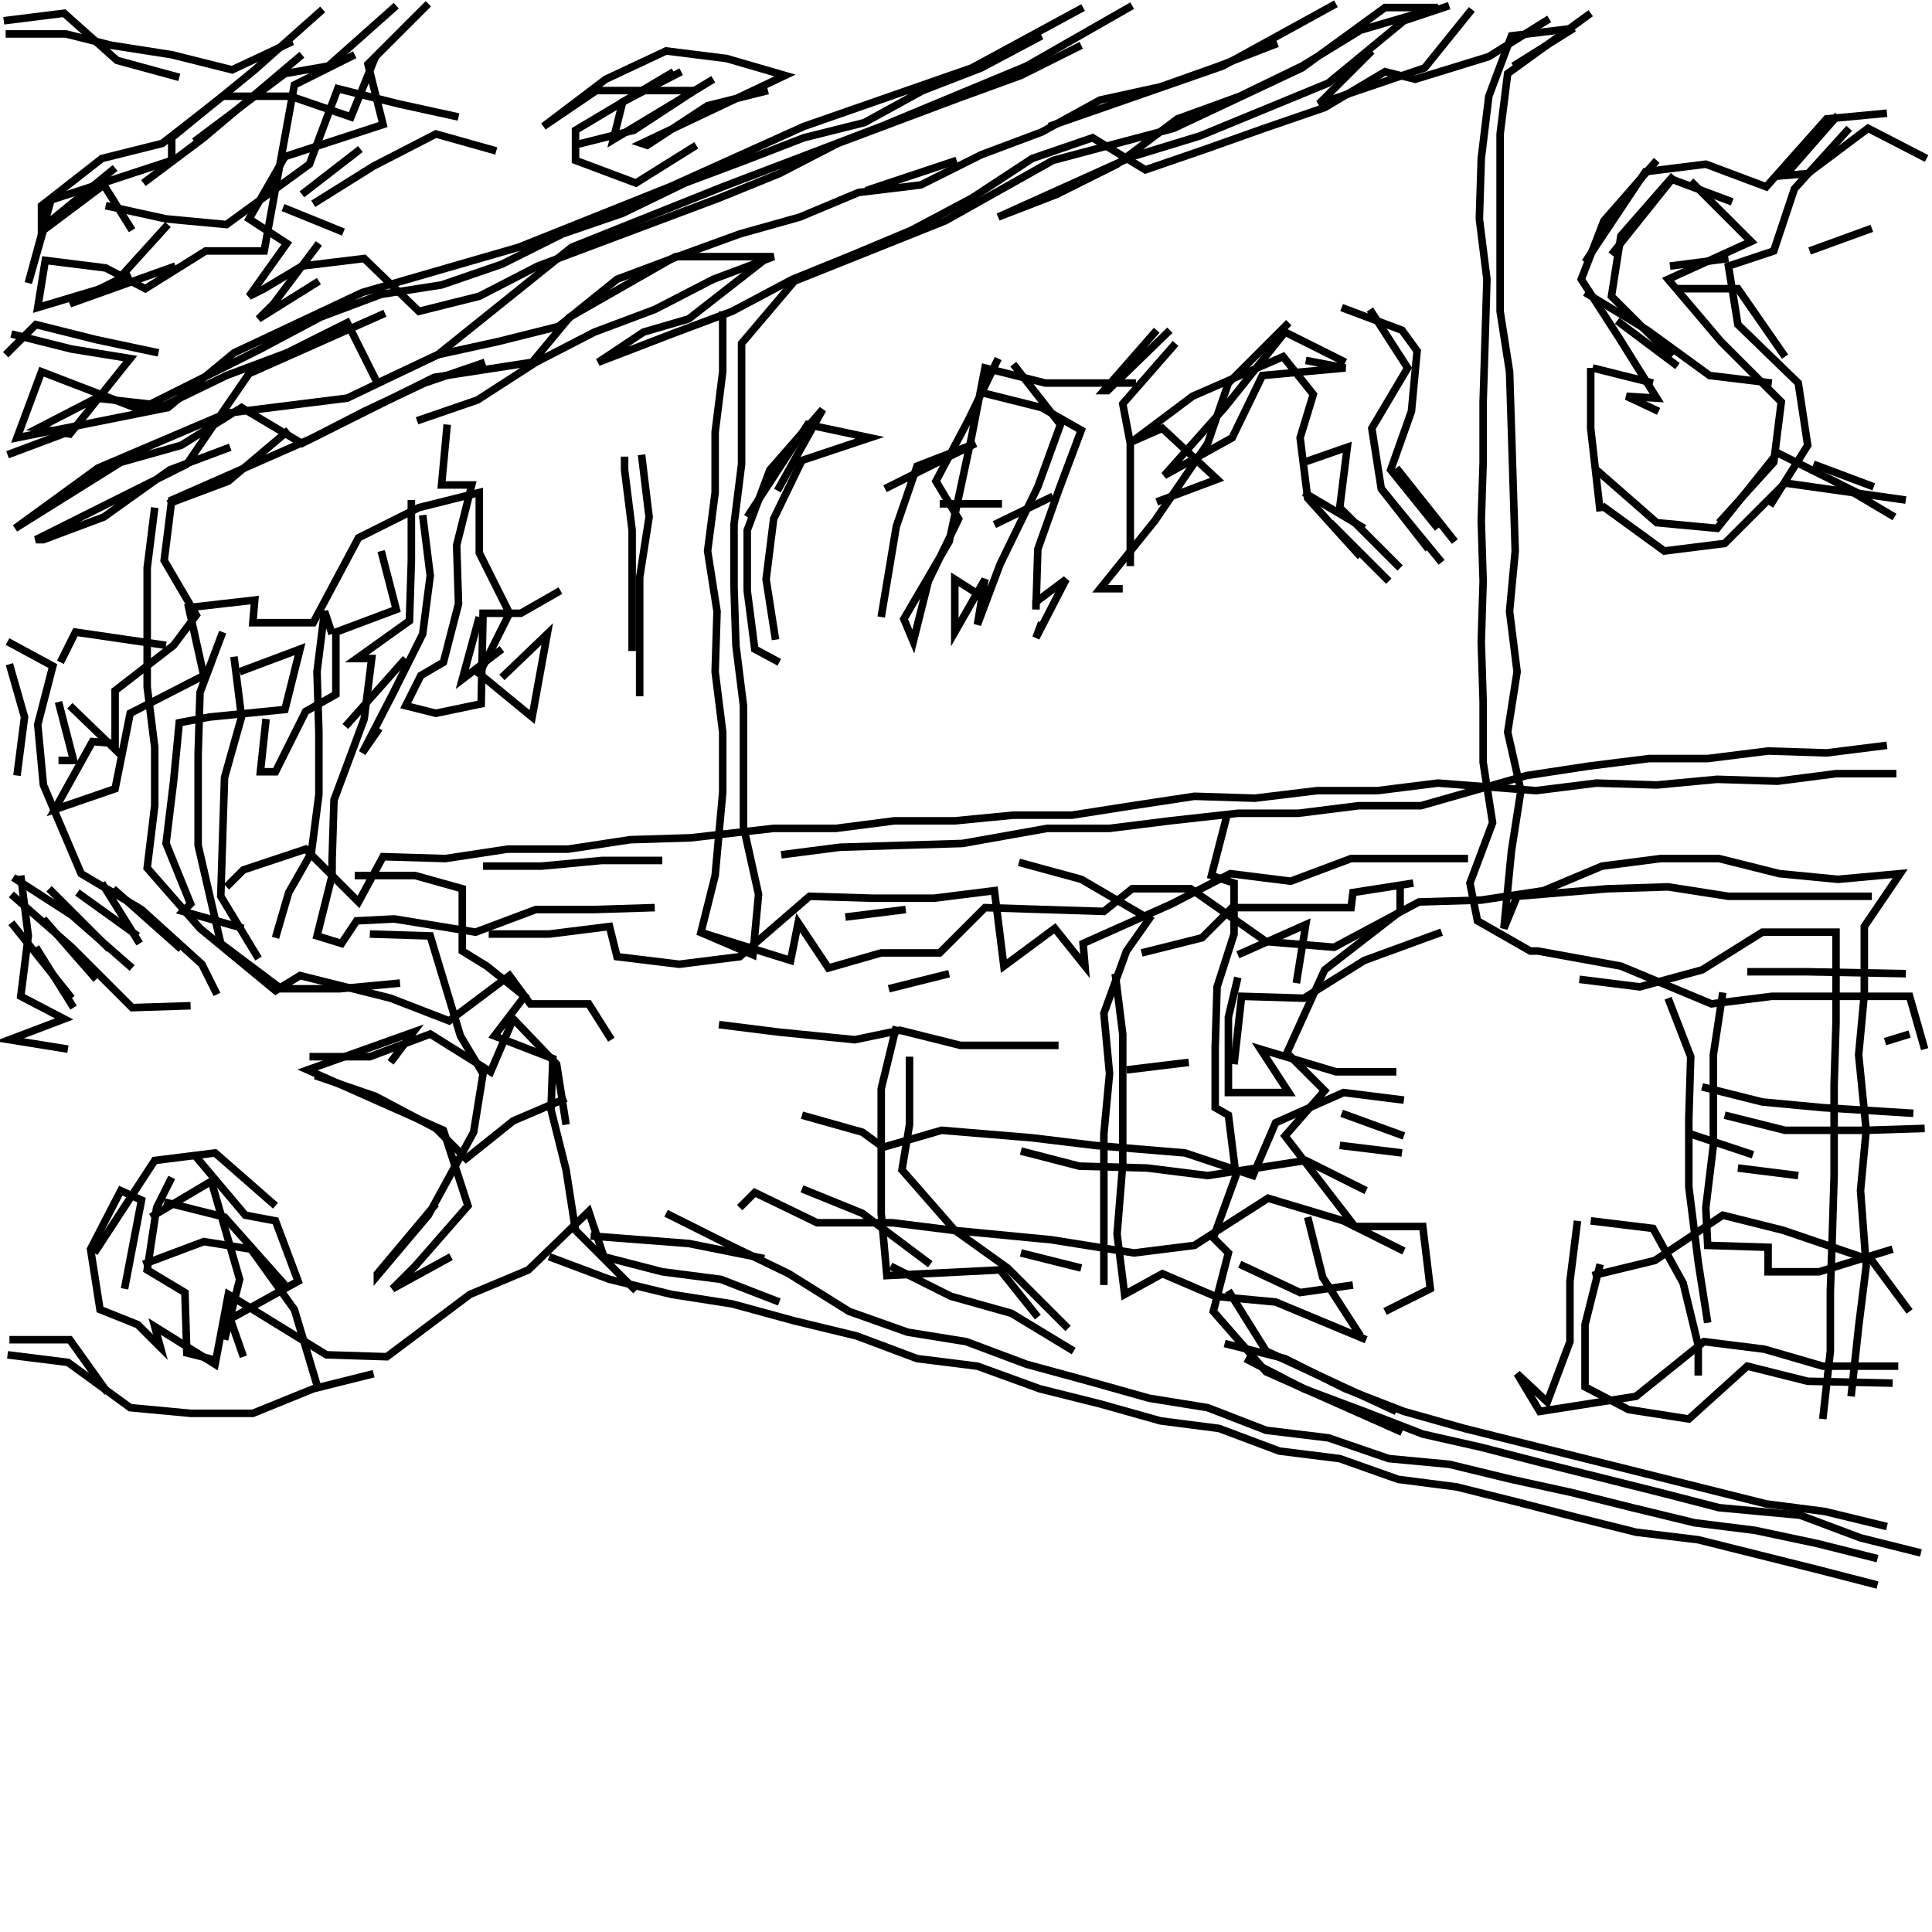 <?xml version="1.0" encoding="UTF-8"?>
<svg xmlns="http://www.w3.org/2000/svg" xmlns:xlink="http://www.w3.org/1999/xlink" width="1935.118" height="1935.118" viewBox="0 0 1935.118 1935.118" version="1.1">
<g id="surface1">
<path style="fill:none;stroke-width:2;stroke-linecap:butt;stroke-linejoin:miter;stroke:rgb(0%,0%,0%);stroke-opacity:1;stroke-miterlimit:4;" d="M 85.5 2.5 L 67.5 18.5 L 45.5 36.5 L 45.5 42.5 L 13.5 53 L 7.5 75 L 11.5 61 L 27.5 49 L 35 61 " transform="matrix(3.78,0,0,3.78,0,0)"/>
<path style="fill:none;stroke-width:2;stroke-linecap:butt;stroke-linejoin:miter;stroke:rgb(0%,0%,0%);stroke-opacity:1;stroke-miterlimit:4;" d="M 28 54.5 L 44 58 L 60 59.5 L 82 43.5 L 89.5 23.5 L 105.5 27.5 L 121.5 31 " transform="matrix(3.78,0,0,3.78,0,0)"/>
<path style="fill:none;stroke-width:2;stroke-linecap:butt;stroke-linejoin:miter;stroke:rgb(0%,0%,0%);stroke-opacity:1;stroke-miterlimit:4;" d="M 131.5 40 L 115.5 35.5 L 99 44 L 83 54 " transform="matrix(3.78,0,0,3.78,0,0)"/>
<path style="fill:none;stroke-width:2;stroke-linecap:butt;stroke-linejoin:miter;stroke:rgb(0%,0%,0%);stroke-opacity:1;stroke-miterlimit:4;" d="M 80 51.5 L 95.5 39.5 " transform="matrix(3.78,0,0,3.78,0,0)"/>
<path style="fill:none;stroke-width:2;stroke-linecap:butt;stroke-linejoin:miter;stroke:rgb(0%,0%,0%);stroke-opacity:1;stroke-miterlimit:4;" d="M 91 61.5 L 75 55 " transform="matrix(3.78,0,0,3.78,0,0)"/>
<path style="fill:none;stroke-width:2;stroke-linecap:butt;stroke-linejoin:miter;stroke:rgb(0%,0%,0%);stroke-opacity:1;stroke-miterlimit:4;" d="M 84.5 64.5 L 72.5 80.501 L 68.5 84.5 L 84.5 74.5 " transform="matrix(3.78,0,0,3.78,0,0)"/>
<path style="fill:none;stroke-width:2;stroke-linecap:butt;stroke-linejoin:miter;stroke:rgb(0%,0%,0%);stroke-opacity:1;stroke-miterlimit:4;" d="M 102 83 L 66 99 L 49.5 123 L 9.5 143 L 11.5 143 L 27.5 137 L 45 124.5 L 61 118.5 " transform="matrix(3.78,0,0,3.78,0,0)"/>
<path style="fill:none;stroke-width:2;stroke-linecap:butt;stroke-linejoin:miter;stroke:rgb(0%,0%,0%);stroke-opacity:1;stroke-miterlimit:4;" d="M 76.5 114 L 60.5 127.5 L 44.5 133.5 " transform="matrix(3.78,0,0,3.78,0,0)"/>
<path style="fill:none;stroke-width:2;stroke-linecap:butt;stroke-linejoin:miter;stroke:rgb(0%,0%,0%);stroke-opacity:1;stroke-miterlimit:4;" d="M 41 134.5 L 39 150.5 L 39 182 L 41 198 L 41 213.5 L 39 230 L 53 246 L 73 262.5 L 79.5 258.5 L 103.5 264.5 L 119 270.5 L 135 258.5 L 140.5 266 L 156 266 L 162 275.5 " transform="matrix(3.78,0,0,3.78,0,0)"/>
<path style="fill:none;stroke-width:2;stroke-linecap:butt;stroke-linejoin:miter;stroke:rgb(0%,0%,0%);stroke-opacity:1;stroke-miterlimit:4;" d="M 190.5 271.5 L 206.5 273.5 L 226.5 275.5 L 238.5 273 L 254.5 277 L 280.5 277 " transform="matrix(3.78,0,0,3.78,0,0)"/>
<path style="fill:none;stroke-width:2;stroke-linecap:butt;stroke-linejoin:miter;stroke:rgb(0%,0%,0%);stroke-opacity:1;stroke-miterlimit:4;" d="M 298.5 283.5 L 315 281.5 " transform="matrix(3.78,0,0,3.78,0,0)"/>
<path style="fill:none;stroke-width:2;stroke-linecap:butt;stroke-linejoin:miter;stroke:rgb(0%,0%,0%);stroke-opacity:1;stroke-miterlimit:4;" d="M 327 282 L 329 264 L 345.5 264.5 L 361.5 254.5 L 382 247 " transform="matrix(3.78,0,0,3.78,0,0)"/>
<path style="fill:none;stroke-width:2;stroke-linecap:butt;stroke-linejoin:miter;stroke:rgb(0%,0%,0%);stroke-opacity:1;stroke-miterlimit:4;" d="M 374.5 234 L 358.5 236.5 L 358 240.5 L 326.5 240.5 L 318.5 248.5 L 302.5 252.5 " transform="matrix(3.78,0,0,3.78,0,0)"/>
<path style="fill:none;stroke-width:2;stroke-linecap:butt;stroke-linejoin:miter;stroke:rgb(0%,0%,0%);stroke-opacity:1;stroke-miterlimit:4;" d="M 295.5 258 L 297.5 274 L 297.5 308.5 L 296 327 L 298 343 L 308 337.5 L 322 343.5 L 338 345 L 362 355 " transform="matrix(3.78,0,0,3.78,0,0)"/>
<path style="fill:none;stroke-width:2;stroke-linecap:butt;stroke-linejoin:miter;stroke:rgb(0%,0%,0%);stroke-opacity:1;stroke-miterlimit:4;" d="M 329.999 360 L 345.5 368 L 361.5 374 L 377 380 L 392.5 383.5 L 408 387.5 L 424 391.5 L 440 395.5 L 455.5 399.5 L 477 401.5 L 493 407.5 L 509 411.5 " transform="matrix(3.78,0,0,3.78,0,0)"/>
<path style="fill:none;stroke-width:2;stroke-linecap:butt;stroke-linejoin:miter;stroke:rgb(0%,0%,0%);stroke-opacity:1;stroke-miterlimit:4;" d="M 476.5 311.5 L 460.5 309.5 " transform="matrix(3.78,0,0,3.78,0,0)"/>
<path style="fill:none;stroke-width:2;stroke-linecap:butt;stroke-linejoin:miter;stroke:rgb(0%,0%,0%);stroke-opacity:1;stroke-miterlimit:4;" d="M 456.999 295.5 L 473 299.5 L 494.5 299.5 L 510 299 " transform="matrix(3.78,0,0,3.78,0,0)"/>
<path style="fill:none;stroke-width:2;stroke-linecap:butt;stroke-linejoin:miter;stroke:rgb(0%,0%,0%);stroke-opacity:1;stroke-miterlimit:4;" d="M 507 295 L 483 293.5 L 467 292 L 451 288 " transform="matrix(3.78,0,0,3.78,0,0)"/>
<path style="fill:none;stroke-width:2;stroke-linecap:butt;stroke-linejoin:miter;stroke:rgb(0%,0%,0%);stroke-opacity:1;stroke-miterlimit:4;" d="M 448 300.499 L 464.5 306 " transform="matrix(3.78,0,0,3.78,0,0)"/>
<path style="fill:none;stroke-width:2;stroke-linecap:butt;stroke-linejoin:miter;stroke:rgb(0%,0%,0%);stroke-opacity:1;stroke-miterlimit:4;" d="M 456.5 263 L 454 279.5 L 454 303.5 L 452 320 L 452.5 329.999 L 468.5 330.5 L 468.5 337 L 482 337 L 501.5 331 " transform="matrix(3.78,0,0,3.78,0,0)"/>
<path style="fill:none;stroke-width:2;stroke-linecap:butt;stroke-linejoin:miter;stroke:rgb(0%,0%,0%);stroke-opacity:1;stroke-miterlimit:4;" d="M 506 347.5 L 496 334 L 472.5 326 L 456.5 322 L 438.5 334 L 422 338 " transform="matrix(3.78,0,0,3.78,0,0)"/>
<path style="fill:none;stroke-width:2;stroke-linecap:butt;stroke-linejoin:miter;stroke:rgb(0%,0%,0%);stroke-opacity:1;stroke-miterlimit:4;" d="M 424 335 L 420 351 L 420 367.5 L 431.5 373.5 L 447.5 376 L 463 362 L 479 366 L 501.5 366.5 " transform="matrix(3.78,0,0,3.78,0,0)"/>
<path style="fill:none;stroke-width:2;stroke-linecap:butt;stroke-linejoin:miter;stroke:rgb(0%,0%,0%);stroke-opacity:1;stroke-miterlimit:4;" d="M 450 364.5 L 450 356.5 L 446 340 L 438 325.5 L 421.5 323.5 " transform="matrix(3.78,0,0,3.78,0,0)"/>
<path style="fill:none;stroke-width:2;stroke-linecap:butt;stroke-linejoin:miter;stroke:rgb(0%,0%,0%);stroke-opacity:1;stroke-miterlimit:4;" d="M 418 323.5 L 416 339.5 L 416 355.5 L 410 371.5 L 402 363.999 L 408 374 L 433.5 370 L 451.5 355.5 L 467.5 357.5 L 483 362 L 503 362 " transform="matrix(3.78,0,0,3.78,0,0)"/>
<path style="fill:none;stroke-width:2;stroke-linecap:butt;stroke-linejoin:miter;stroke:rgb(0%,0%,0%);stroke-opacity:1;stroke-miterlimit:4;" d="M 483 376 L 485 358 L 485 342 L 485.5 328 L 486 311.5 L 486 287.5 L 486.5 271.001 L 486.5 247 L 467 247 L 451 257 L 434.5 261.5 L 418.5 259.5 " transform="matrix(3.78,0,0,3.78,0,0)"/>
<path style="fill:none;stroke-width:2;stroke-linecap:butt;stroke-linejoin:miter;stroke:rgb(0%,0%,0%);stroke-opacity:1;stroke-miterlimit:4;" d="M 442 264.5 L 448 280 L 447.5 296.5 L 447.5 314.5 L 450 334.501 L 452.5 350.5 " transform="matrix(3.78,0,0,3.78,0,0)"/>
<path style="fill:none;stroke-width:2;stroke-linecap:butt;stroke-linejoin:miter;stroke:rgb(0%,0%,0%);stroke-opacity:1;stroke-miterlimit:4;" d="M 510 278 L 506 264 L 469.5 264 L 453.5 266 L 429.5 256 L 407.5 252 L 405.5 252 L 391.5 244 L 389.5 234 L 395.5 218 L 393 202 L 393 186 L 392.5 170 L 393 154 L 392.5 138 L 393 122.5 L 393 106.5 L 393.499 90.5 L 394 74 L 392 58 L 392.5 42 L 394.5 25.5 L 400.5 9.5 L 417 7.5 L 401 17.5 " transform="matrix(3.78,0,0,3.78,0,0)"/>
<path style="fill:none;stroke-width:2;stroke-linecap:butt;stroke-linejoin:miter;stroke:rgb(0%,0%,0%);stroke-opacity:1;stroke-miterlimit:4;" d="M 410.5 5 L 394.5 15 L 375 21 L 367 19 L 351 28.5 L 335 34 L 319.5 39.5 L 303.5 45 L 289.5 36.5 L 273.5 42 L 257.5 52.5 L 241.501 61 L 226 67.5 L 210 74 L 194 82.5 L 178.001 88.5 L 158.5 96 L 170.5 88 L 182.5 84.5 L 202.999 68.5 " transform="matrix(3.78,0,0,3.78,0,0)"/>
<path style="fill:none;stroke-width:2;stroke-linecap:butt;stroke-linejoin:miter;stroke:rgb(0%,0%,0%);stroke-opacity:1;stroke-miterlimit:4;" d="M 191.5 82.5 L 191.5 98.5 L 189.5 114.501 L 189.5 130.5 L 187.5 146 L 190 162 L 189.5 178.001 L 191.5 194 L 191.5 210 L 189.5 232 L 185.5 248 " transform="matrix(3.78,0,0,3.78,0,0)"/>
<path style="fill:none;stroke-width:2;stroke-linecap:butt;stroke-linejoin:miter;stroke:rgb(0%,0%,0%);stroke-opacity:1;stroke-miterlimit:4;" d="M 207 226.5 L 222.5 224.5 L 238.5 224 L 255 223.5 L 277.5 219.5 L 294 219.5 L 310 217.5 L 328 215.5 L 344 215.5 L 360 213.5 L 376.5 213.5 L 404.5 205.5 L 421 202.999 L 437 201 L 452.5 201 L 468.5 199 L 484 199.5 L 500 197.5 " transform="matrix(3.78,0,0,3.78,0,0)"/>
<path style="fill:none;stroke-width:2;stroke-linecap:butt;stroke-linejoin:miter;stroke:rgb(0%,0%,0%);stroke-opacity:1;stroke-miterlimit:4;" d="M 502 137 L 486 127.5 " transform="matrix(3.78,0,0,3.78,0,0)"/>
<path style="fill:none;stroke-width:2;stroke-linecap:butt;stroke-linejoin:miter;stroke:rgb(0%,0%,0%);stroke-opacity:1;stroke-miterlimit:4;" d="M 480.5 123 L 496.5 129 " transform="matrix(3.78,0,0,3.78,0,0)"/>
<path style="fill:none;stroke-width:2;stroke-linecap:butt;stroke-linejoin:miter;stroke:rgb(0%,0%,0%);stroke-opacity:1;stroke-miterlimit:4;" d="M 479.5 66.5 L 496 60.5 " transform="matrix(3.78,0,0,3.78,0,0)"/>
<path style="fill:none;stroke-width:2;stroke-linecap:butt;stroke-linejoin:miter;stroke:rgb(0%,0%,0%);stroke-opacity:1;stroke-miterlimit:4;" d="M 490 34 L 475.5 50 L 470 66.5 L 458 70.5 L 460.5 86 L 476.5 101.5 L 479 118 L 469 134 " transform="matrix(3.78,0,0,3.78,0,0)"/>
<path style="fill:none;stroke-width:2;stroke-linecap:butt;stroke-linejoin:miter;stroke:rgb(0%,0%,0%);stroke-opacity:1;stroke-miterlimit:4;" d="M 473 94.5 L 460.5 76.5 L 444.5 76.5 " transform="matrix(3.78,0,0,3.78,0,0)"/>
<path style="fill:none;stroke-width:2;stroke-linecap:butt;stroke-linejoin:miter;stroke:rgb(0%,0%,0%);stroke-opacity:1;stroke-miterlimit:4;" d="M 442.5 70.5 L 458 68.5 " transform="matrix(3.78,0,0,3.78,0,0)"/>
<path style="fill:none;stroke-width:2;stroke-linecap:butt;stroke-linejoin:miter;stroke:rgb(0%,0%,0%);stroke-opacity:1;stroke-miterlimit:4;" d="M 459 53.5 L 443 47.5 L 427 67.5 " transform="matrix(3.78,0,0,3.78,0,0)"/>
<path style="fill:none;stroke-width:2;stroke-linecap:butt;stroke-linejoin:miter;stroke:rgb(0%,0%,0%);stroke-opacity:1;stroke-miterlimit:4;" d="M 420 69.5 L 436 45.5 L 452 43.5 L 468 49.5 L 484 31.5 L 500 30 " transform="matrix(3.78,0,0,3.78,0,0)"/>
<path style="fill:none;stroke-width:2;stroke-linecap:butt;stroke-linejoin:miter;stroke:rgb(0%,0%,0%);stroke-opacity:1;stroke-miterlimit:4;" d="M 487 30.5 L 473 46.499 L 479 46 L 495 34 L 510.5 42 " transform="matrix(3.78,0,0,3.78,0,0)"/>
<path style="fill:none;stroke-width:2;stroke-linecap:butt;stroke-linejoin:miter;stroke:rgb(0%,0%,0%);stroke-opacity:1;stroke-miterlimit:4;" d="M 448 48 L 464 64 L 442 74 L 456 90.5 L 472 106.5 L 470 122.5 L 455.5 138.5 " transform="matrix(3.78,0,0,3.78,0,0)"/>
<path style="fill:none;stroke-width:2;stroke-linecap:butt;stroke-linejoin:miter;stroke:rgb(0%,0%,0%);stroke-opacity:1;stroke-miterlimit:4;" d="M 424.5 134 L 441 146 L 456.999 144.001 L 473 128 L 505 132.5 " transform="matrix(3.78,0,0,3.78,0,0)"/>
<path style="fill:none;stroke-width:2;stroke-linecap:butt;stroke-linejoin:miter;stroke:rgb(0%,0%,0%);stroke-opacity:1;stroke-miterlimit:4;" d="M 444.5 97 L 428.5 85 " transform="matrix(3.78,0,0,3.78,0,0)"/>
<path style="fill:none;stroke-width:2;stroke-linecap:butt;stroke-linejoin:miter;stroke:rgb(0%,0%,0%);stroke-opacity:1;stroke-miterlimit:4;" d="M 420 77.5 L 436.5 87.5 L 453 99.5 L 469.5 101.5 " transform="matrix(3.78,0,0,3.78,0,0)"/>
<path style="fill:none;stroke-width:2;stroke-linecap:butt;stroke-linejoin:miter;stroke:rgb(0%,0%,0%);stroke-opacity:1;stroke-miterlimit:4;" d="M 495 132 L 471 120 L 455 140 L 439 138.5 L 423 124.5 " transform="matrix(3.78,0,0,3.78,0,0)"/>
<path style="fill:none;stroke-width:2;stroke-linecap:butt;stroke-linejoin:miter;stroke:rgb(0%,0%,0%);stroke-opacity:1;stroke-miterlimit:4;" d="M 422 97.5 L 438 101.5 " transform="matrix(3.78,0,0,3.78,0,0)"/>
<path style="fill:none;stroke-width:2;stroke-linecap:butt;stroke-linejoin:miter;stroke:rgb(0%,0%,0%);stroke-opacity:1;stroke-miterlimit:4;" d="M 421.5 97.5 L 421.5 113.5 L 424 135.5 " transform="matrix(3.78,0,0,3.78,0,0)"/>
<path style="fill:none;stroke-width:2;stroke-linecap:butt;stroke-linejoin:miter;stroke:rgb(0%,0%,0%);stroke-opacity:1;stroke-miterlimit:4;" d="M 385.5 143.5 L 370 124 " transform="matrix(3.78,0,0,3.78,0,0)"/>
<path style="fill:none;stroke-width:2;stroke-linecap:butt;stroke-linejoin:miter;stroke:rgb(0%,0%,0%);stroke-opacity:1;stroke-miterlimit:4;" d="M 366 129.5 L 382 149 " transform="matrix(3.78,0,0,3.78,0,0)"/>
<path style="fill:none;stroke-width:2;stroke-linecap:butt;stroke-linejoin:miter;stroke:rgb(0%,0%,0%);stroke-opacity:1;stroke-miterlimit:4;" d="M 381 140 L 368.501 124.5 L 374 109 L 375.5 93 L 371.5 87.5 L 355.5 81.5 " transform="matrix(3.78,0,0,3.78,0,0)"/>
<path style="fill:none;stroke-width:2;stroke-linecap:butt;stroke-linejoin:miter;stroke:rgb(0%,0%,0%);stroke-opacity:1;stroke-miterlimit:4;" d="M 363 82 L 373 97.5 L 363.5 113.5 L 366 129.5 L 378.5 145.5 " transform="matrix(3.78,0,0,3.78,0,0)"/>
<path style="fill:none;stroke-width:2;stroke-linecap:butt;stroke-linejoin:miter;stroke:rgb(0%,0%,0%);stroke-opacity:1;stroke-miterlimit:4;" d="M 368 154 L 352.5 138.5 " transform="matrix(3.78,0,0,3.78,0,0)"/>
<path style="fill:none;stroke-width:2;stroke-linecap:butt;stroke-linejoin:miter;stroke:rgb(0%,0%,0%);stroke-opacity:1;stroke-miterlimit:4;" d="M 361.5 140 L 345.5 130.5 " transform="matrix(3.78,0,0,3.78,0,0)"/>
<path style="fill:none;stroke-width:2;stroke-linecap:butt;stroke-linejoin:miter;stroke:rgb(0%,0%,0%);stroke-opacity:1;stroke-miterlimit:4;" d="M 345.5 122.5 L 357 118.5 L 355 134.5 L 371 150.5 " transform="matrix(3.78,0,0,3.78,0,0)"/>
<path style="fill:none;stroke-width:2;stroke-linecap:butt;stroke-linejoin:miter;stroke:rgb(0%,0%,0%);stroke-opacity:1;stroke-miterlimit:4;" d="M 360.5 147.5 L 346.5 132 L 344.5 116 L 348 104.5 L 340 94.5 L 316 105 L 300 117 L 308 113.5 L 322.5 127 L 306.5 133 " transform="matrix(3.78,0,0,3.78,0,0)"/>
<path style="fill:none;stroke-width:2;stroke-linecap:butt;stroke-linejoin:miter;stroke:rgb(0%,0%,0%);stroke-opacity:1;stroke-miterlimit:4;" d="M 279 131.5 L 263.5 139 " transform="matrix(3.78,0,0,3.78,0,0)"/>
<path style="fill:none;stroke-width:2;stroke-linecap:butt;stroke-linejoin:miter;stroke:rgb(0%,0%,0%);stroke-opacity:1;stroke-miterlimit:4;" d="M 265.5 133.5 L 249 133.5 " transform="matrix(3.78,0,0,3.78,0,0)"/>
<path style="fill:none;stroke-width:2;stroke-linecap:butt;stroke-linejoin:miter;stroke:rgb(0%,0%,0%);stroke-opacity:1;stroke-miterlimit:4;" d="M 234.5 129.5 L 258.5 117.5 L 243 123.5 L 237.5 139.499 L 233.5 163.5 " transform="matrix(3.78,0,0,3.78,0,0)"/>
<path style="fill:none;stroke-width:2;stroke-linecap:butt;stroke-linejoin:miter;stroke:rgb(0%,0%,0%);stroke-opacity:1;stroke-miterlimit:4;" d="M 276 165 L 274.5 169 L 282.5 153.5 L 274.5 159.5 L 274.5 161.5 L 275 145.5 L 280.5 130 L 286.5 114 L 276 108 L 260 104 " transform="matrix(3.78,0,0,3.78,0,0)"/>
<path style="fill:none;stroke-width:2;stroke-linecap:butt;stroke-linejoin:miter;stroke:rgb(0%,0%,0%);stroke-opacity:1;stroke-miterlimit:4;" d="M 264.5 95 L 256.5 111.5 L 248 127.5 L 254 137.5 L 246 154 L 242 170 L 239.5 164 L 251.5 143.5 L 257.5 115.5 L 261 97.5 L 277 101.5 L 301 101.5 " transform="matrix(3.78,0,0,3.78,0,0)"/>
<path style="fill:none;stroke-width:2;stroke-linecap:butt;stroke-linejoin:miter;stroke:rgb(0%,0%,0%);stroke-opacity:1;stroke-miterlimit:4;" d="M 311.5 91 L 297.5 107 L 299.5 117.5 L 299.5 150 " transform="matrix(3.78,0,0,3.78,0,0)"/>
<path style="fill:none;stroke-width:2;stroke-linecap:butt;stroke-linejoin:miter;stroke:rgb(0%,0%,0%);stroke-opacity:1;stroke-miterlimit:4;" d="M 258.5 157 L 253 153.5 L 253 167.5 L 261 153.5 L 259 165.5 L 265 149.5 L 275 129 L 281 112.5 L 268.5 96.5 " transform="matrix(3.78,0,0,3.78,0,0)"/>
<path style="fill:none;stroke-width:2;stroke-linecap:butt;stroke-linejoin:miter;stroke:rgb(0%,0%,0%);stroke-opacity:1;stroke-miterlimit:4;" d="M 306.5 87.5 L 292.5 103.5 L 293.5 103.5 L 310 87.5 " transform="matrix(3.78,0,0,3.78,0,0)"/>
<path style="fill:none;stroke-width:2;stroke-linecap:butt;stroke-linejoin:miter;stroke:rgb(0%,0%,0%);stroke-opacity:1;stroke-miterlimit:4;" d="M 341.5 85.5 L 325.5 101.5 L 320 117.5 L 306 138 L 291.5 156 L 297.5 156 " transform="matrix(3.78,0,0,3.78,0,0)"/>
<path style="fill:none;stroke-width:2;stroke-linecap:butt;stroke-linejoin:miter;stroke:rgb(0%,0%,0%);stroke-opacity:1;stroke-miterlimit:4;" d="M 325 216.5 L 321 232 L 327 234 L 327 247.5 L 322.5 261.5 L 322 277.5 L 322 293.5 L 325.5 295.5 L 327.5 311.5 L 321.5 328 L 325.5 332 L 321.5 347.5 L 335.5 363.5 L 371.5 379.5 " transform="matrix(3.78,0,0,3.78,0,0)"/>
<path style="fill:none;stroke-width:2;stroke-linecap:butt;stroke-linejoin:miter;stroke:rgb(0%,0%,0%);stroke-opacity:1;stroke-miterlimit:4;" d="M 358.5 340.5 L 344.5 342.5 L 328.5 335 " transform="matrix(3.78,0,0,3.78,0,0)"/>
<path style="fill:none;stroke-width:2;stroke-linecap:butt;stroke-linejoin:miter;stroke:rgb(0%,0%,0%);stroke-opacity:1;stroke-miterlimit:4;" d="M 325.5 342 L 335.5 358 L 370 374 " transform="matrix(3.78,0,0,3.78,0,0)"/>
<path style="fill:none;stroke-width:2;stroke-linecap:butt;stroke-linejoin:miter;stroke:rgb(0%,0%,0%);stroke-opacity:1;stroke-miterlimit:4;" d="M 324.5 356 L 340.5 360 L 356.5 368 L 372 374 L 388 378.5 L 404 382.5 L 420 386.5 L 468 398.5 L 483.5 400.5 L 500 404.5 " transform="matrix(3.78,0,0,3.78,0,0)"/>
<path style="fill:none;stroke-width:2;stroke-linecap:butt;stroke-linejoin:miter;stroke:rgb(0%,0%,0%);stroke-opacity:1;stroke-miterlimit:4;" d="M 497.5 413 L 481.5 409 L 465 405.5 L 449 403.5 L 432.5 399.5 L 416.5 395.5 L 400.5 392 L 384 388 L 368 386.5 L 352 381 L 335.5 379 L 320 373 L 304.5 370.5 L 288.5 366 L 272 361.5 L 256 355.5 L 240.5 353 L 225 347.5 L 209 337.5 L 192.5 329.5 L 176.5 321.5 " transform="matrix(3.78,0,0,3.78,0,0)"/>
<path style="fill:none;stroke-width:2;stroke-linecap:butt;stroke-linejoin:miter;stroke:rgb(0%,0%,0%);stroke-opacity:1;stroke-miterlimit:4;" d="M 196 320 L 200 316 L 216.5 324 L 236.5 324 L 252.5 326 L 278.5 328.5 L 300.499 332 L 316.5 329.999 L 336 317.5 L 356 323.5 L 372 331.5 " transform="matrix(3.78,0,0,3.78,0,0)"/>
<path style="fill:none;stroke-width:2;stroke-linecap:butt;stroke-linejoin:miter;stroke:rgb(0%,0%,0%);stroke-opacity:1;stroke-miterlimit:4;" d="M 371.5 305.5 L 355 303.5 " transform="matrix(3.78,0,0,3.78,0,0)"/>
<path style="fill:none;stroke-width:2;stroke-linecap:butt;stroke-linejoin:miter;stroke:rgb(0%,0%,0%);stroke-opacity:1;stroke-miterlimit:4;" d="M 355.5 295 L 372 301 " transform="matrix(3.78,0,0,3.78,0,0)"/>
<path style="fill:none;stroke-width:2;stroke-linecap:butt;stroke-linejoin:miter;stroke:rgb(0%,0%,0%);stroke-opacity:1;stroke-miterlimit:4;" d="M 370 284 L 354 284 L 334 278 L 341.5 289.5 L 325.5 289.5 L 325.5 269.5 L 328 259 " transform="matrix(3.78,0,0,3.78,0,0)"/>
<path style="fill:none;stroke-width:2;stroke-linecap:butt;stroke-linejoin:miter;stroke:rgb(0%,0%,0%);stroke-opacity:1;stroke-miterlimit:4;" d="M 328 253 L 346 245 L 343.5 260.5 " transform="matrix(3.78,0,0,3.78,0,0)"/>
<path style="fill:none;stroke-width:2;stroke-linecap:butt;stroke-linejoin:miter;stroke:rgb(0%,0%,0%);stroke-opacity:1;stroke-miterlimit:4;" d="M 371 234 L 371 241.501 L 351 257 L 341 279 L 351 289 L 340.5 301 L 359 325 L 377 325 L 379 341.5 L 367 347.5 " transform="matrix(3.78,0,0,3.78,0,0)"/>
<path style="fill:none;stroke-width:2;stroke-linecap:butt;stroke-linejoin:miter;stroke:rgb(0%,0%,0%);stroke-opacity:1;stroke-miterlimit:4;" d="M 360.5 354 L 350.5 338.5 L 346.5 322.5 " transform="matrix(3.78,0,0,3.78,0,0)"/>
<path style="fill:none;stroke-width:2;stroke-linecap:butt;stroke-linejoin:miter;stroke:rgb(0%,0%,0%);stroke-opacity:1;stroke-miterlimit:4;" d="M 286.5 336 L 270.5 332 " transform="matrix(3.78,0,0,3.78,0,0)"/>
<path style="fill:none;stroke-width:2;stroke-linecap:butt;stroke-linejoin:miter;stroke:rgb(0%,0%,0%);stroke-opacity:1;stroke-miterlimit:4;" d="M 270.5 305.001 L 286 309 L 304 309.5 L 320 311.5 L 346 307.5 L 362 315.5 " transform="matrix(3.78,0,0,3.78,0,0)"/>
<path style="fill:none;stroke-width:2;stroke-linecap:butt;stroke-linejoin:miter;stroke:rgb(0%,0%,0%);stroke-opacity:1;stroke-miterlimit:4;" d="M 463 257.5 L 479 257.5 L 505 258 " transform="matrix(3.78,0,0,3.78,0,0)"/>
<path style="fill:none;stroke-width:2;stroke-linecap:butt;stroke-linejoin:miter;stroke:rgb(0%,0%,0%);stroke-opacity:1;stroke-miterlimit:4;" d="M 506 274 L 499.5 276 " transform="matrix(3.78,0,0,3.78,0,0)"/>
<path style="fill:none;stroke-width:2;stroke-linecap:butt;stroke-linejoin:miter;stroke:rgb(0%,0%,0%);stroke-opacity:1;stroke-miterlimit:4;" d="M 292.5 340.5 L 292.5 300.499 L 294 284.5 L 292.5 268.5 L 298.5 252 L 304.5 243.5 L 286.5 233 L 270 228.5 " transform="matrix(3.78,0,0,3.78,0,0)"/>
<path style="fill:none;stroke-width:2;stroke-linecap:butt;stroke-linejoin:miter;stroke:rgb(0%,0%,0%);stroke-opacity:1;stroke-miterlimit:4;" d="M 251.5 258 L 235.5 262 " transform="matrix(3.78,0,0,3.78,0,0)"/>
<path style="fill:none;stroke-width:2;stroke-linecap:butt;stroke-linejoin:miter;stroke:rgb(0%,0%,0%);stroke-opacity:1;stroke-miterlimit:4;" d="M 237.5 272 L 233.5 288.5 L 233.5 321.5 L 235 338 L 265 336.5 L 275 349 " transform="matrix(3.78,0,0,3.78,0,0)"/>
<path style="fill:none;stroke-width:2;stroke-linecap:butt;stroke-linejoin:miter;stroke:rgb(0%,0%,0%);stroke-opacity:1;stroke-miterlimit:4;" d="M 283 352 L 267 336 L 253 326 L 239 310 L 241 298 L 241 280 " transform="matrix(3.78,0,0,3.78,0,0)"/>
<path style="fill:none;stroke-width:2;stroke-linecap:butt;stroke-linejoin:miter;stroke:rgb(0%,0%,0%);stroke-opacity:1;stroke-miterlimit:4;" d="M 212.5 295.5 L 228.5 300 L 234 304 L 249.5 299.5 L 273.5 301.5 L 290 303.5 L 314 305.5 L 332 311.5 L 338 297.5 L 356 289.5 L 372 291.5 " transform="matrix(3.78,0,0,3.78,0,0)"/>
<path style="fill:none;stroke-width:2;stroke-linecap:butt;stroke-linejoin:miter;stroke:rgb(0%,0%,0%);stroke-opacity:1;stroke-miterlimit:4;" d="M 284.5 358 L 268 348 L 252 343.5 L 236 335.5 " transform="matrix(3.78,0,0,3.78,0,0)"/>
<path style="fill:none;stroke-width:2;stroke-linecap:butt;stroke-linejoin:miter;stroke:rgb(0%,0%,0%);stroke-opacity:1;stroke-miterlimit:4;" d="M 246.5 335 L 228.5 321.5 L 212.5 315 " transform="matrix(3.78,0,0,3.78,0,0)"/>
<path style="fill:none;stroke-width:2;stroke-linecap:butt;stroke-linejoin:miter;stroke:rgb(0%,0%,0%);stroke-opacity:1;stroke-miterlimit:4;" d="M 202.5 333.5 L 182.5 329.5 L 156.5 327.5 " transform="matrix(3.78,0,0,3.78,0,0)"/>
<path style="fill:none;stroke-width:2;stroke-linecap:butt;stroke-linejoin:miter;stroke:rgb(0%,0%,0%);stroke-opacity:1;stroke-miterlimit:4;" d="M 145.5 333 L 161.5 339 L 178.001 343 L 194 345.5 L 210.5 350 L 227 354 L 243 360 L 259 362 L 275.5 368 L 291.5 372 L 307.5 376.5 L 323 378.5 L 339 384.5 L 355 386.5 L 370.5 392 L 386 394 L 402 398.001 L 417.5 402 L 433.5 406 L 450 408 L 466 412 L 482 416 L 497.5 420 " transform="matrix(3.78,0,0,3.78,0,0)"/>
<path style="fill:none;stroke-width:2;stroke-linecap:butt;stroke-linejoin:miter;stroke:rgb(0%,0%,0%);stroke-opacity:1;stroke-miterlimit:4;" d="M 240 241 L 224 243 " transform="matrix(3.78,0,0,3.78,0,0)"/>
<path style="fill:none;stroke-width:2;stroke-linecap:butt;stroke-linejoin:miter;stroke:rgb(0%,0%,0%);stroke-opacity:1;stroke-miterlimit:4;" d="M 206.5 175.5 L 200 172 L 198 156.5 L 198 140.5 L 204 124.5 L 218 108.5 L 206 130 " transform="matrix(3.78,0,0,3.78,0,0)"/>
<path style="fill:none;stroke-width:2;stroke-linecap:butt;stroke-linejoin:miter;stroke:rgb(0%,0%,0%);stroke-opacity:1;stroke-miterlimit:4;" d="M 198 137 L 214 112.5 L 230.5 116 L 212.5 122 L 205 137.5 L 202.999 153.5 L 205.5 169.5 " transform="matrix(3.78,0,0,3.78,0,0)"/>
<path style="fill:none;stroke-width:2;stroke-linecap:butt;stroke-linejoin:miter;stroke:rgb(0%,0%,0%);stroke-opacity:1;stroke-miterlimit:4;" d="M 167.5 172.5 L 167.5 140.5 L 165.5 124.5 L 165.5 121 " transform="matrix(3.78,0,0,3.78,0,0)"/>
<path style="fill:none;stroke-width:2;stroke-linecap:butt;stroke-linejoin:miter;stroke:rgb(0%,0%,0%);stroke-opacity:1;stroke-miterlimit:4;" d="M 170 120.5 L 172 137 L 169.5 153 L 169.5 184.5 " transform="matrix(3.78,0,0,3.78,0,0)"/>
<path style="fill:none;stroke-width:2;stroke-linecap:butt;stroke-linejoin:miter;stroke:rgb(0%,0%,0%);stroke-opacity:1;stroke-miterlimit:4;" d="M 175.5 228 L 159.5 228 L 143.5 229.5 L 128 229.5 " transform="matrix(3.78,0,0,3.78,0,0)"/>
<path style="fill:none;stroke-width:2;stroke-linecap:butt;stroke-linejoin:miter;stroke:rgb(0%,0%,0%);stroke-opacity:1;stroke-miterlimit:4;" d="M 129.5 247.5 L 145.5 247.5 L 161.5 245.5 L 163.5 253.5 L 180 255.5 L 196 253.5 L 214.5 237.5 L 231 238 L 247.5 238 L 263.5 236 L 266 256 L 279.5 246 L 287.5 256 L 287 250 L 310.5 239.5 L 326 231.5 L 342 233.5 L 358 227.5 L 389 227.5 " transform="matrix(3.78,0,0,3.78,0,0)"/>
<path style="fill:none;stroke-width:2;stroke-linecap:butt;stroke-linejoin:miter;stroke:rgb(0%,0%,0%);stroke-opacity:1;stroke-miterlimit:4;" d="M 502.5 205 L 486.5 205 L 471 207 L 455 206.5 L 439 208 L 423 207.501 L 407 209.5 L 381 207.501 L 365 209.5 L 349 209.5 L 332.5 211.5 L 316.5 211 L 300 213.5 L 284 216 L 268.5 216 L 253 217.5 L 236.999 217.5 L 221.5 219.5 L 205 219.5 L 183 222 L 167 222.5 L 150.5 225 L 134.5 225 L 118 227.5 L 101.5 227 L 95 239 L 81 225 L 64.5 230.5 L 60 235 " transform="matrix(3.78,0,0,3.78,0,0)"/>
<path style="fill:none;stroke-width:2;stroke-linecap:butt;stroke-linejoin:miter;stroke:rgb(0%,0%,0%);stroke-opacity:1;stroke-miterlimit:4;" d="M 73 248.5 L 76.5 236.5 L 82.5 226 L 84.5 210.5 L 84.5 194 L 84 178.001 L 86 162 L 88 168 " transform="matrix(3.78,0,0,3.78,0,0)"/>
<path style="fill:none;stroke-width:2;stroke-linecap:butt;stroke-linejoin:miter;stroke:rgb(0%,0%,0%);stroke-opacity:1;stroke-miterlimit:4;" d="M 107.5 174.5 L 91.5 192.5 " transform="matrix(3.78,0,0,3.78,0,0)"/>
<path style="fill:none;stroke-width:2;stroke-linecap:butt;stroke-linejoin:miter;stroke:rgb(0%,0%,0%);stroke-opacity:1;stroke-miterlimit:4;" d="M 63.5 178.001 L 79.5 172 L 75.5 188 L 55.5 190 L 47.5 191.5 L 46 207 L 44 223.5 L 50.5 239.5 L 48.5 241.501 L 64.5 246 " transform="matrix(3.78,0,0,3.78,0,0)"/>
<path style="fill:none;stroke-width:2;stroke-linecap:butt;stroke-linejoin:miter;stroke:rgb(0%,0%,0%);stroke-opacity:1;stroke-miterlimit:4;" d="M 94 232 L 109.999 232 L 122.5 235.5 L 122.5 252 L 129 256 L 139 264 L 131 274.5 L 146.5 280.5 L 146 294 L 150 310 L 152.5 326 L 168.5 342 " transform="matrix(3.78,0,0,3.78,0,0)"/>
<path style="fill:none;stroke-width:2;stroke-linecap:butt;stroke-linejoin:miter;stroke:rgb(0%,0%,0%);stroke-opacity:1;stroke-miterlimit:4;" d="M 119.5 333 L 104 341.5 L 109.999 335.5 L 124 319.5 L 117.5 299.5 L 81.5 283.5 L 109.5 273.5 L 103.5 281.5 " transform="matrix(3.78,0,0,3.78,0,0)"/>
<path style="fill:none;stroke-width:2;stroke-linecap:butt;stroke-linejoin:miter;stroke:rgb(0%,0%,0%);stroke-opacity:1;stroke-miterlimit:4;" d="M 83.5 285 L 99.5 290.5 L 115.5 299 L 123.5 307 L 136 297 L 150 291 " transform="matrix(3.78,0,0,3.78,0,0)"/>
<path style="fill:none;stroke-width:2;stroke-linecap:butt;stroke-linejoin:miter;stroke:rgb(0%,0%,0%);stroke-opacity:1;stroke-miterlimit:4;" d="M 115.5 319 L 100 337.5 L 100 338 L 113.5 322 L 125.5 300 L 128 284.5 L 122 274.5 L 114 248 L 98 247.5 " transform="matrix(3.78,0,0,3.78,0,0)"/>
<path style="fill:none;stroke-width:2;stroke-linecap:butt;stroke-linejoin:miter;stroke:rgb(0%,0%,0%);stroke-opacity:1;stroke-miterlimit:4;" d="M 82 280 L 98 280 L 114 274 L 130 284 L 136 270 L 147.5 282 L 150 298 " transform="matrix(3.78,0,0,3.78,0,0)"/>
<path style="fill:none;stroke-width:2;stroke-linecap:butt;stroke-linejoin:miter;stroke:rgb(0%,0%,0%);stroke-opacity:1;stroke-miterlimit:4;" d="M 75.5 340.5 L 59.5 322.5 L 43.5 318.5 " transform="matrix(3.78,0,0,3.78,0,0)"/>
<path style="fill:none;stroke-width:2;stroke-linecap:butt;stroke-linejoin:miter;stroke:rgb(0%,0%,0%);stroke-opacity:1;stroke-miterlimit:4;" d="M 40 322.5 L 56 313 L 63.5 339 L 59.5 355 " transform="matrix(3.78,0,0,3.78,0,0)"/>
<path style="fill:none;stroke-width:2;stroke-linecap:butt;stroke-linejoin:miter;stroke:rgb(0%,0%,0%);stroke-opacity:1;stroke-miterlimit:4;" d="M 84 367 L 78 347 L 66.5 331 L 54 329 L 38 335 " transform="matrix(3.78,0,0,3.78,0,0)"/>
<path style="fill:none;stroke-width:2;stroke-linecap:butt;stroke-linejoin:miter;stroke:rgb(0%,0%,0%);stroke-opacity:1;stroke-miterlimit:4;" d="M 33 341.5 L 37.5 318 L 32 315.5 L 24 331 L 26.5 347 L 36.5 351 L 42.5 357 L 41 351.5 L 57 361.5 L 60.5 343 L 86.5 359 L 102.5 359.5 L 124.5 343 L 140 336.5 L 156 321 L 160 333 L 175.5 337 L 191 339 L 206.5 345 " transform="matrix(3.78,0,0,3.78,0,0)"/>
<path style="fill:none;stroke-width:2;stroke-linecap:butt;stroke-linejoin:miter;stroke:rgb(0%,0%,0%);stroke-opacity:1;stroke-miterlimit:4;" d="M 73 319.5 L 57 305.5 L 41 307.5 L 25 332 " transform="matrix(3.78,0,0,3.78,0,0)"/>
<path style="fill:none;stroke-width:2;stroke-linecap:butt;stroke-linejoin:miter;stroke:rgb(0%,0%,0%);stroke-opacity:1;stroke-miterlimit:4;" d="M 45.5 312 L 41.5 320 L 39 336.5 L 49 342.5 L 49.5 358.5 L 57.5 360.5 " transform="matrix(3.78,0,0,3.78,0,0)"/>
<path style="fill:none;stroke-width:2;stroke-linecap:butt;stroke-linejoin:miter;stroke:rgb(0%,0%,0%);stroke-opacity:1;stroke-miterlimit:4;" d="M 99 363.999 L 83 368 L 67 374.5 L 50.5 374.5 L 34.5 373 L 18 361 L 2 359 " transform="matrix(3.78,0,0,3.78,0,0)"/>
<path style="fill:none;stroke-width:2;stroke-linecap:butt;stroke-linejoin:miter;stroke:rgb(0%,0%,0%);stroke-opacity:1;stroke-miterlimit:4;" d="M 2.5 355 L 18.5 355 L 28.5 369 " transform="matrix(3.78,0,0,3.78,0,0)"/>
<path style="fill:none;stroke-width:2;stroke-linecap:butt;stroke-linejoin:miter;stroke:rgb(0%,0%,0%);stroke-opacity:1;stroke-miterlimit:4;" d="M 64.5 359.5 L 61 349.5 L 79 339.5 L 73 323.5 L 65 322 L 51.5 306 " transform="matrix(3.78,0,0,3.78,0,0)"/>
<path style="fill:none;stroke-width:2;stroke-linecap:butt;stroke-linejoin:miter;stroke:rgb(0%,0%,0%);stroke-opacity:1;stroke-miterlimit:4;" d="M 36.5 248 L 20.5 236.5 " transform="matrix(3.78,0,0,3.78,0,0)"/>
<path style="fill:none;stroke-width:2;stroke-linecap:butt;stroke-linejoin:miter;stroke:rgb(0%,0%,0%);stroke-opacity:1;stroke-miterlimit:4;" d="M 27 234 L 37 250 " transform="matrix(3.78,0,0,3.78,0,0)"/>
<path style="fill:none;stroke-width:2;stroke-linecap:butt;stroke-linejoin:miter;stroke:rgb(0%,0%,0%);stroke-opacity:1;stroke-miterlimit:4;" d="M 35 256.5 L 19 242.5 L 3.5 232.5 " transform="matrix(3.78,0,0,3.78,0,0)"/>
<path style="fill:none;stroke-width:2;stroke-linecap:butt;stroke-linejoin:miter;stroke:rgb(0%,0%,0%);stroke-opacity:1;stroke-miterlimit:4;" d="M 5.5 232 L 7.5 248 L 5.5 264 L 17.001 270 L 2.5 275.5 L 18 278 " transform="matrix(3.78,0,0,3.78,0,0)"/>
<path style="fill:none;stroke-width:2;stroke-linecap:butt;stroke-linejoin:miter;stroke:rgb(0%,0%,0%);stroke-opacity:1;stroke-miterlimit:4;" d="M 19 264.5 L 3 244.5 " transform="matrix(3.78,0,0,3.78,0,0)"/>
<path style="fill:none;stroke-width:2;stroke-linecap:butt;stroke-linejoin:miter;stroke:rgb(0%,0%,0%);stroke-opacity:1;stroke-miterlimit:4;" d="M 3 236.999 L 19 251 L 35 267 L 50.5 266.499 " transform="matrix(3.78,0,0,3.78,0,0)"/>
<path style="fill:none;stroke-width:2;stroke-linecap:butt;stroke-linejoin:miter;stroke:rgb(0%,0%,0%);stroke-opacity:1;stroke-miterlimit:4;" d="M 57.5 263.5 L 53.5 255.5 L 37.5 241 L 21.5 231.5 L 11.5 208 L 10 192 L 14 176.5 L 2 170 " transform="matrix(3.78,0,0,3.78,0,0)"/>
<path style="fill:none;stroke-width:2;stroke-linecap:butt;stroke-linejoin:miter;stroke:rgb(0%,0%,0%);stroke-opacity:1;stroke-miterlimit:4;" d="M 2.5 176 L 6.5 190 L 4.5 205.5 " transform="matrix(3.78,0,0,3.78,0,0)"/>
<path style="fill:none;stroke-width:2;stroke-linecap:butt;stroke-linejoin:miter;stroke:rgb(0%,0%,0%);stroke-opacity:1;stroke-miterlimit:4;" d="M 15.5 201.5 L 19.5 201.5 L 15.5 186 " transform="matrix(3.78,0,0,3.78,0,0)"/>
<path style="fill:none;stroke-width:2;stroke-linecap:butt;stroke-linejoin:miter;stroke:rgb(0%,0%,0%);stroke-opacity:1;stroke-miterlimit:4;" d="M 18.5 187 L 32.5 200.5 " transform="matrix(3.78,0,0,3.78,0,0)"/>
<path style="fill:none;stroke-width:2;stroke-linecap:butt;stroke-linejoin:miter;stroke:rgb(0%,0%,0%);stroke-opacity:1;stroke-miterlimit:4;" d="M 16 175.5 L 20 167.5 L 44 171 " transform="matrix(3.78,0,0,3.78,0,0)"/>
<path style="fill:none;stroke-width:2;stroke-linecap:butt;stroke-linejoin:miter;stroke:rgb(0%,0%,0%);stroke-opacity:1;stroke-miterlimit:4;" d="M 59 167.5 L 53 183.5 L 52.5 200 L 52.5 224 L 58.5 250 L 74.5 262 L 90 262 L 106 260.5 " transform="matrix(3.78,0,0,3.78,0,0)"/>
<path style="fill:none;stroke-width:2;stroke-linecap:butt;stroke-linejoin:miter;stroke:rgb(0%,0%,0%);stroke-opacity:1;stroke-miterlimit:4;" d="M 48 251.5 L 30 235.5 " transform="matrix(3.78,0,0,3.78,0,0)"/>
<path style="fill:none;stroke-width:2;stroke-linecap:butt;stroke-linejoin:miter;stroke:rgb(0%,0%,0%);stroke-opacity:1;stroke-miterlimit:4;" d="M 29 251.5 L 13 235.5 " transform="matrix(3.78,0,0,3.78,0,0)"/>
<path style="fill:none;stroke-width:2;stroke-linecap:butt;stroke-linejoin:miter;stroke:rgb(0%,0%,0%);stroke-opacity:1;stroke-miterlimit:4;" d="M 11.5 243.5 L 25.5 259.5 " transform="matrix(3.78,0,0,3.78,0,0)"/>
<path style="fill:none;stroke-width:2;stroke-linecap:butt;stroke-linejoin:miter;stroke:rgb(0%,0%,0%);stroke-opacity:1;stroke-miterlimit:4;" d="M 19.5 267 L 9.5 251 " transform="matrix(3.78,0,0,3.78,0,0)"/>
<path style="fill:none;stroke-width:2;stroke-linecap:butt;stroke-linejoin:miter;stroke:rgb(0%,0%,0%);stroke-opacity:1;stroke-miterlimit:4;" d="M 68.5 254 L 58.5 237.5 L 59 221.5 L 59.5 206 L 64 190 L 62 174 " transform="matrix(3.78,0,0,3.78,0,0)"/>
<path style="fill:none;stroke-width:2;stroke-linecap:butt;stroke-linejoin:miter;stroke:rgb(0%,0%,0%);stroke-opacity:1;stroke-miterlimit:4;" d="M 70.5 190.5 L 69 204.5 L 73 204.5 L 81 188.5 L 89 184 L 89 167.5 L 105 161.5 L 101 146 " transform="matrix(3.78,0,0,3.78,0,0)"/>
<path style="fill:none;stroke-width:2;stroke-linecap:butt;stroke-linejoin:miter;stroke:rgb(0%,0%,0%);stroke-opacity:1;stroke-miterlimit:4;" d="M 112 136.5 L 114 152.5 L 112 168 L 104 184 L 96 199.5 L 100.5 193 " transform="matrix(3.78,0,0,3.78,0,0)"/>
<path style="fill:none;stroke-width:2;stroke-linecap:butt;stroke-linejoin:miter;stroke:rgb(0%,0%,0%);stroke-opacity:1;stroke-miterlimit:4;" d="M 133 179.5 L 145 168 L 141 190 L 127 178.5 L 135 162.5 L 127 146.5 L 127 130.5 L 111 134.5 L 95 142.5 L 83 165 L 67 165 L 67.5 159 L 50 161 L 54 179 L 34.5 189 L 30.5 209 L 14.5 214.5 L 24.5 196.5 L 30.5 197 L 30.5 183 L 46 171 L 52 163 L 43.5 148.5 L 45.5 132.5 L 83 116 L 115 100 L 141 96 L 151 84 L 179 68 L 205 68 L 189 74 L 173.499 82 L 157.5 88 L 142 96 L 126.5 106 L 110.5 111.5 " transform="matrix(3.78,0,0,3.78,0,0)"/>
<path style="fill:none;stroke-width:2;stroke-linecap:butt;stroke-linejoin:miter;stroke:rgb(0%,0%,0%);stroke-opacity:1;stroke-miterlimit:4;" d="M 118.5 112.5 L 117 128.5 L 125 128.5 L 121 144.5 L 121.5 160 L 117.5 175.5 L 111.5 179 L 107.5 187 L 115.5 189 L 127.5 186.5 L 128 162.5 L 138 162.5 L 148.5 156.5 " transform="matrix(3.78,0,0,3.78,0,0)"/>
<path style="fill:none;stroke-width:2;stroke-linecap:butt;stroke-linejoin:miter;stroke:rgb(0%,0%,0%);stroke-opacity:1;stroke-miterlimit:4;" d="M 133 172 L 122.5 180 L 127 163.5 " transform="matrix(3.78,0,0,3.78,0,0)"/>
<path style="fill:none;stroke-width:2;stroke-linecap:butt;stroke-linejoin:miter;stroke:rgb(0%,0%,0%);stroke-opacity:1;stroke-miterlimit:4;" d="M 109 132.5 L 109 148.5 L 108.5 164.5 L 94.5 174.5 L 98.5 174.5 L 96.5 190.5 L 88.5 212 L 88 228 L 88 232 L 84 248 L 90.5 250 L 94.5 244 L 104.5 243.5 L 126 247 L 142 241 L 157.5 241 L 173.499 240.5 " transform="matrix(3.78,0,0,3.78,0,0)"/>
<path style="fill:none;stroke-width:2;stroke-linecap:butt;stroke-linejoin:miter;stroke:rgb(0%,0%,0%);stroke-opacity:1;stroke-miterlimit:4;" d="M 152 38.5 L 168 34.5 L 184 24 L 158 24 L 144.001 33.5 L 160.5 21 L 176.5 13.5 L 192.5 15.5 L 208 20 L 170 38 L 171.5 38.5 L 187.5 28 L 203.5 24 " transform="matrix(3.78,0,0,3.78,0,0)"/>
<path style="fill:none;stroke-width:2;stroke-linecap:butt;stroke-linejoin:miter;stroke:rgb(0%,0%,0%);stroke-opacity:1;stroke-miterlimit:4;" d="M 189 21 L 162.5 37 L 165 27 L 180.5 19 " transform="matrix(3.78,0,0,3.78,0,0)"/>
<path style="fill:none;stroke-width:2;stroke-linecap:butt;stroke-linejoin:miter;stroke:rgb(0%,0%,0%);stroke-opacity:1;stroke-miterlimit:4;" d="M 178.5 19 L 152.5 34.5 L 152.5 42.5 L 168.5 48.5 L 184.5 38.5 " transform="matrix(3.78,0,0,3.78,0,0)"/>
<path style="fill:none;stroke-width:2;stroke-linecap:butt;stroke-linejoin:miter;stroke:rgb(0%,0%,0%);stroke-opacity:1;stroke-miterlimit:4;" d="M 229.5 50.5 L 253.5 42.5 " transform="matrix(3.78,0,0,3.78,0,0)"/>
<path style="fill:none;stroke-width:2;stroke-linecap:butt;stroke-linejoin:miter;stroke:rgb(0%,0%,0%);stroke-opacity:1;stroke-miterlimit:4;" d="M 278 33.5 L 324 17.5 L 354 1 " transform="matrix(3.78,0,0,3.78,0,0)"/>
<path style="fill:none;stroke-width:2;stroke-linecap:butt;stroke-linejoin:miter;stroke:rgb(0%,0%,0%);stroke-opacity:1;stroke-miterlimit:4;" d="M 338.5 11.5 L 323 17.5 L 307.5 23 L 291.5 26.5 L 276 35 L 260 41 L 244 49 L 227.5 51.001 L 212 57.5 L 196 62 L 179.5 68 L 163.5 74 L 148 86.5 L 132 90.5 L 116 94 L 100 101.5 L 92 85.5 L 75.999 93.5 L 60 99.5 L 43.5 107.5 L 25.5 105.5 L 10 113.5 L 18.5 115 L 34.5 95 L 19 92.5 L 3 88.5 " transform="matrix(3.78,0,0,3.78,0,0)"/>
<path style="fill:none;stroke-width:2;stroke-linecap:butt;stroke-linejoin:miter;stroke:rgb(0%,0%,0%);stroke-opacity:1;stroke-miterlimit:4;" d="M 1.5 94 L 9.5 86 L 25.5 90 L 42 93.5 " transform="matrix(3.78,0,0,3.78,0,0)"/>
<path style="fill:none;stroke-width:2;stroke-linecap:butt;stroke-linejoin:miter;stroke:rgb(0%,0%,0%);stroke-opacity:1;stroke-miterlimit:4;" d="M 34.5 72.5 L 18.5 80.501 L 46.499 70.5 " transform="matrix(3.78,0,0,3.78,0,0)"/>
<path style="fill:none;stroke-width:2;stroke-linecap:butt;stroke-linejoin:miter;stroke:rgb(0%,0%,0%);stroke-opacity:1;stroke-miterlimit:4;" d="M 44.5 59.5 L 30 75.5 L 10 81.5 L 12 69 L 28 71 L 38.5 76.5 L 54.5 66.5 L 70 66.5 L 74 44.5 L 78 22.5 L 94 14.5 " transform="matrix(3.78,0,0,3.78,0,0)"/>
<path style="fill:none;stroke-width:2;stroke-linecap:butt;stroke-linejoin:miter;stroke:rgb(0%,0%,0%);stroke-opacity:1;stroke-miterlimit:4;" d="M 80 14.5 L 54 36.5 L 38 48.5 " transform="matrix(3.78,0,0,3.78,0,0)"/>
<path style="fill:none;stroke-width:2;stroke-linecap:butt;stroke-linejoin:miter;stroke:rgb(0%,0%,0%);stroke-opacity:1;stroke-miterlimit:4;" d="M 30.5 44.5 L 11 60.5 L 11 54.5 L 27 42 L 43 38 L 59 25.5 L 77 25.5 L 93 31 L 99.5 15 " transform="matrix(3.78,0,0,3.78,0,0)"/>
<path style="fill:none;stroke-width:2;stroke-linecap:butt;stroke-linejoin:miter;stroke:rgb(0%,0%,0%);stroke-opacity:1;stroke-miterlimit:4;" d="M 105 1.5 L 87 17.5 L 75.5 19.5 L 51.5 37.5 " transform="matrix(3.78,0,0,3.78,0,0)"/>
<path style="fill:none;stroke-width:2;stroke-linecap:butt;stroke-linejoin:miter;stroke:rgb(0%,0%,0%);stroke-opacity:1;stroke-miterlimit:4;" d="M 77.5 11 L 61.5 18.5 L 45.5 14.5 L 29.5 12 L 17.5 9 L 1.5 9 " transform="matrix(3.78,0,0,3.78,0,0)"/>
<path style="fill:none;stroke-width:2;stroke-linecap:butt;stroke-linejoin:miter;stroke:rgb(0%,0%,0%);stroke-opacity:1;stroke-miterlimit:4;" d="M 1 5.5 L 17.001 3.5 L 31 16 L 47.5 20.5 " transform="matrix(3.78,0,0,3.78,0,0)"/>
<path style="fill:none;stroke-width:2;stroke-linecap:butt;stroke-linejoin:miter;stroke:rgb(0%,0%,0%);stroke-opacity:1;stroke-miterlimit:4;" d="M 113.5 1 L 97.5 17.001 L 101.5 33 L 75.5 41.5 L 66 58 L 75.999 64.5 L 66 78.5 L 70 76.5 L 80 70.5 L 96.5 68.5 L 111 82.5 L 127 78.5 L 142.5 70.5 L 158.5 64.5 L 174.5 58.5 L 190.5 52.5 L 206.5 46 L 222 38 L 254 26 L 270.5 20 L 286.5 12 " transform="matrix(3.78,0,0,3.78,0,0)"/>
<path style="fill:none;stroke-width:2;stroke-linecap:butt;stroke-linejoin:miter;stroke:rgb(0%,0%,0%);stroke-opacity:1;stroke-miterlimit:4;" d="M 287 2 L 257.5 18 L 213 33.5 L 177.5 49.5 L 137.5 65.5 L 96 77.5 L 62 93.5 L 44.5 108 L 4.5 116 L 11 98.5 L 37 108.5 L 53 100.5 L 69 92.5 L 85 84 L 101 78 L 117 75.5 L 133 70 L 149 62 L 165 56.5 L 181.5 48.5 L 197.5 42.5 L 213 36.5 L 229 32.5 L 244.5 24 L 260 18 L 276 9.5 " transform="matrix(3.78,0,0,3.78,0,0)"/>
<path style="fill:none;stroke-width:2;stroke-linecap:butt;stroke-linejoin:miter;stroke:rgb(0%,0%,0%);stroke-opacity:1;stroke-miterlimit:4;" d="M 300 1.5 L 272 17.5 L 233.5 33.5 L 191.5 49.5 L 151.5 65.5 L 116 94 L 92 105.5 L 60 109.5 L 26 124 L 4 140 L 16 132.5 L 32 122.5 L 48 118 L 64 108 L 80 117.5 L 96.5 109 L 112.5 101.5 L 128.5 96 " transform="matrix(3.78,0,0,3.78,0,0)"/>
<path style="fill:none;stroke-width:2;stroke-linecap:butt;stroke-linejoin:miter;stroke:rgb(0%,0%,0%);stroke-opacity:1;stroke-miterlimit:4;" d="M 18 114.501 L 2 120.5 " transform="matrix(3.78,0,0,3.78,0,0)"/>
<path style="fill:none;stroke-width:2;stroke-linecap:butt;stroke-linejoin:miter;stroke:rgb(0%,0%,0%);stroke-opacity:1;stroke-miterlimit:4;" d="M 346 95.5 L 356.5 97.5 L 334.501 99.5 L 326.5 116 L 308.5 126 L 324.5 108 L 340.5 88 L 356.5 96 " transform="matrix(3.78,0,0,3.78,0,0)"/>
<path style="fill:none;stroke-width:2;stroke-linecap:butt;stroke-linejoin:miter;stroke:rgb(0%,0%,0%);stroke-opacity:1;stroke-miterlimit:4;" d="M 443 94.5 L 427 78.5 L 429.5 62.5 L 443.5 46.499 " transform="matrix(3.78,0,0,3.78,0,0)"/>
<path style="fill:none;stroke-width:2;stroke-linecap:butt;stroke-linejoin:miter;stroke:rgb(0%,0%,0%);stroke-opacity:1;stroke-miterlimit:4;" d="M 439 42.5 L 425 58.5 L 419 74 L 429 89.5 L 439 105.5 L 431 105 L 439.5 109 " transform="matrix(3.78,0,0,3.78,0,0)"/>
<path style="fill:none;stroke-width:2;stroke-linecap:butt;stroke-linejoin:miter;stroke:rgb(0%,0%,0%);stroke-opacity:1;stroke-miterlimit:4;" d="M 421.5 3.5 L 399.5 19.5 L 397.5 35.5 L 397.5 82.5 L 400 98.5 L 400.5 114 L 401.5 146 L 400 162 L 402 178.001 L 399.5 194 L 403 209.5 L 400.5 225.5 L 398.5 246 L 402 237.5 L 426 235.5 L 442 235 L 458 237.5 L 496 237.5 " transform="matrix(3.78,0,0,3.78,0,0)"/>
<path style="fill:none;stroke-width:2;stroke-linecap:butt;stroke-linejoin:miter;stroke:rgb(0%,0%,0%);stroke-opacity:1;stroke-miterlimit:4;" d="M 390 2.5 L 377.5 18 L 349.5 27.5 L 363.5 13.5 " transform="matrix(3.78,0,0,3.78,0,0)"/>
<path style="fill:none;stroke-width:2;stroke-linecap:butt;stroke-linejoin:miter;stroke:rgb(0%,0%,0%);stroke-opacity:1;stroke-miterlimit:4;" d="M 384 1.5 L 372 5.5 L 352 22 L 318 36 L 300 41.5 L 264.5 57.5 L 280 51.5 L 296 43.5 L 312 31.5 L 328.5 25.5 L 345 17.5 L 360.5 8 L 381 2 L 367 2 L 345 18 L 311 34 L 279 42.5 L 250.5 58.5 L 210.5 74.5 L 196.5 91 L 196.5 123 L 194.5 139 L 194.5 155.5 L 195 171 L 197 187 L 197 219 L 201 236.999 L 199.5 253 L 185.5 247 L 209.5 254.5 L 211.5 244.5 L 219.5 256.5 L 233.5 252.5 L 249 252.5 L 261 240.5 L 276.5 241 L 292.5 241.501 L 300 235.5 L 315.5 235.5 L 335.5 249.5 L 353.5 251 L 376 239 L 392.5 238.5 L 409 236 L 424.5 229.5 L 440 227.5 L 455.5 227.5 L 471.5 231.5 L 487 233 L 503.5 231.5 L 494 245.5 L 494 263.5 L 492.5 279.5 L 494.5 299.5 L 493 315.5 L 494.5 335.5 L 492.5 351.5 L 490.5 370 " transform="matrix(3.78,0,0,3.78,0,0)"/>
</g>
</svg>
